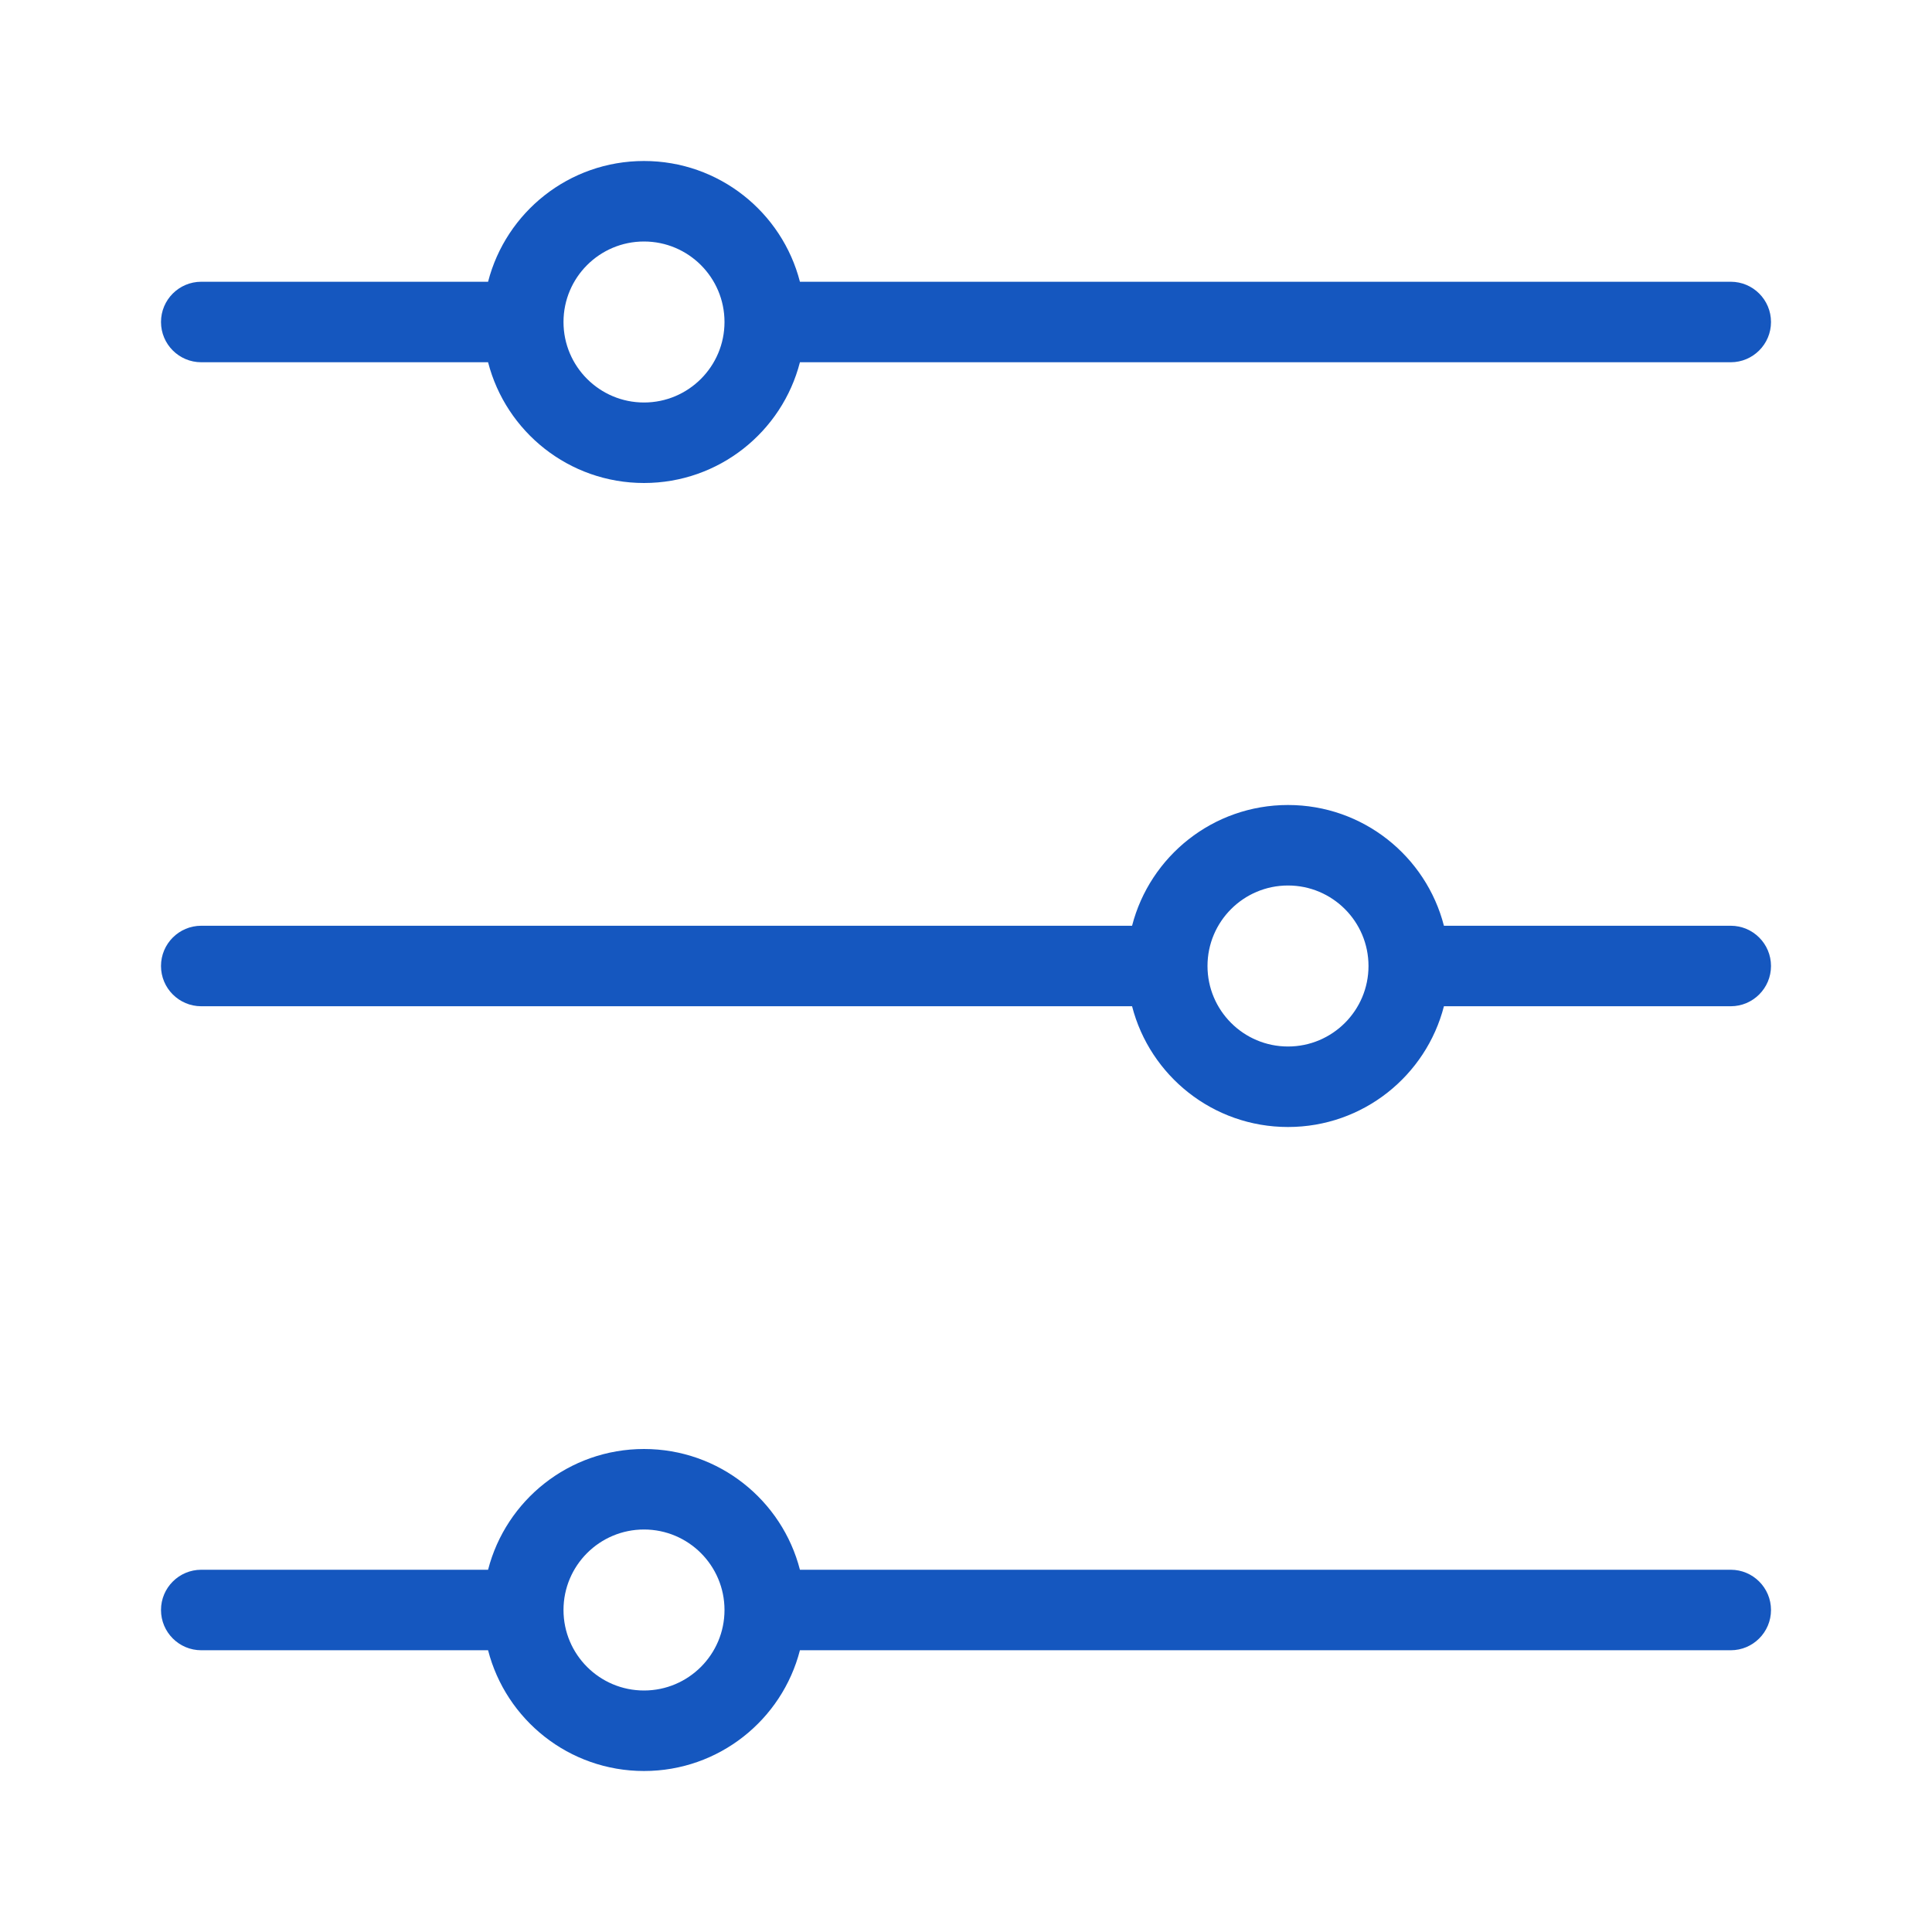 <?xml version="1.0" encoding="UTF-8"?>
<svg width="24px" height="24px" viewBox="0 0 24 24" version="1.1" xmlns="http://www.w3.org/2000/svg" xmlns:xlink="http://www.w3.org/1999/xlink">
    <!-- Generator: Sketch 52.4 (67378) - http://www.bohemiancoding.com/sketch -->
    <title>system-icons/filter-inactive</title>
    <desc>Created with Sketch.</desc>
    <g id="system-icons/filter-inactive" stroke="none" stroke-width="1" fill="none" fill-rule="evenodd">
        <path d="M9.937,19.5 L21.5,19.5 C21.776,19.5 22,19.724 22,20 C22,20.276 21.776,20.5 21.5,20.5 L9.937,20.5 C9.715,21.363 8.932,22 8,22 C7.068,22 6.285,21.363 6.063,20.5 L2.5,20.5 C2.224,20.5 2,20.276 2,20 C2,19.724 2.224,19.5 2.5,19.5 L6.063,19.5 C6.285,18.637 7.068,18 8,18 C8.932,18 9.715,18.637 9.937,19.5 Z M8,21 C8.552,21 9,20.552 9,20 C9,19.448 8.552,19 8,19 C7.448,19 7,19.448 7,20 C7,20.552 7.448,21 8,21 Z M14.063,11.5 C14.285,10.637 15.068,10 16,10 C16.932,10 17.715,10.637 17.937,11.5 L21.5,11.5 C21.776,11.5 22,11.724 22,12 C22,12.276 21.776,12.5 21.5,12.5 L17.937,12.5 C17.715,13.363 16.932,14 16,14 C15.068,14 14.285,13.363 14.063,12.5 L2.5,12.5 C2.224,12.5 2,12.276 2,12 C2,11.724 2.224,11.5 2.5,11.5 L14.063,11.5 Z M16,13 C16.552,13 17,12.552 17,12 C17,11.448 16.552,11 16,11 C15.448,11 15,11.448 15,12 C15,12.552 15.448,13 16,13 Z M9.937,3.5 L21.5,3.5 C21.776,3.5 22,3.724 22,4 C22,4.276 21.776,4.5 21.5,4.5 L9.937,4.5 C9.715,5.363 8.932,6 8,6 C7.068,6 6.285,5.363 6.063,4.5 L2.5,4.5 C2.224,4.5 2,4.276 2,4 C2,3.724 2.224,3.5 2.5,3.5 L6.063,3.5 C6.285,2.637 7.068,2 8,2 C8.932,2 9.715,2.637 9.937,3.5 Z M8,5 C8.552,5 9,4.552 9,4 C9,3.448 8.552,3 8,3 C7.448,3 7,3.448 7,4 C7,4.552 7.448,5 8,5 Z" id="Combined-Shape" fill="#1557BF" fill-rule="nonzero"></path>
    </g>
</svg>